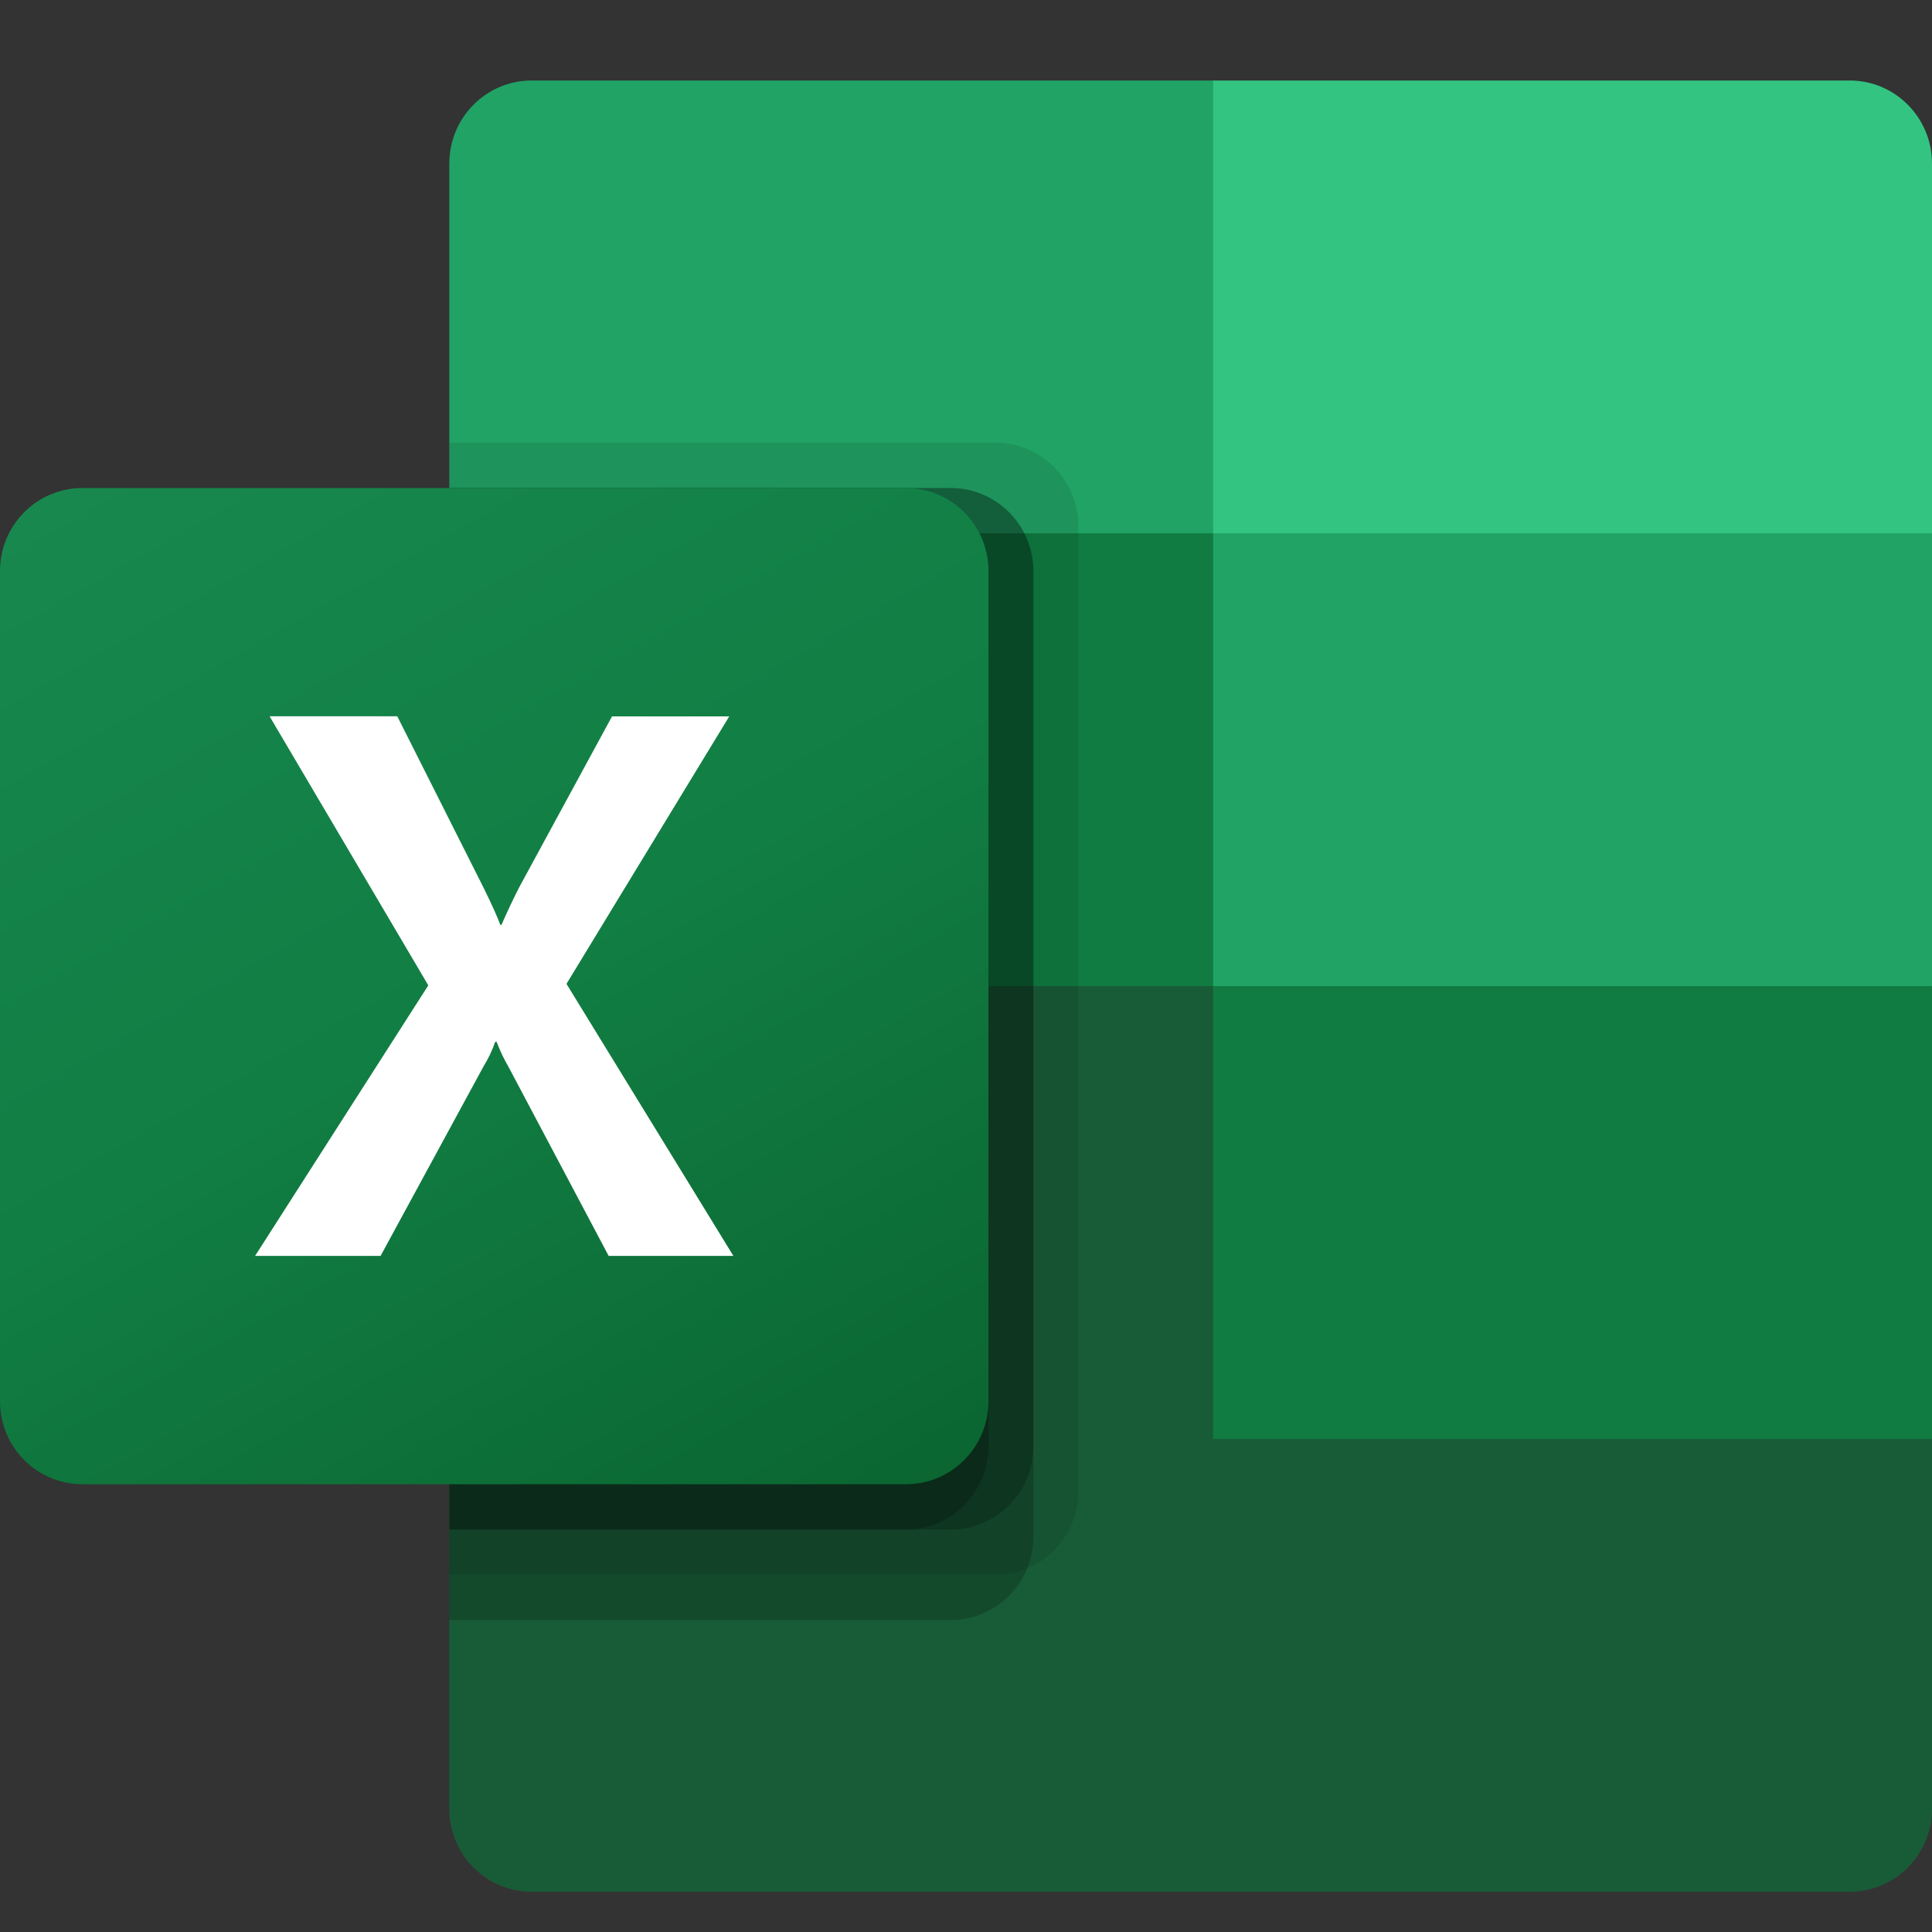 <?xml version="1.0" encoding="UTF-8"?>
<svg width="48px" height="48px" viewBox="0 0 48 48" version="1.1" xmlns="http://www.w3.org/2000/svg" xmlns:xlink="http://www.w3.org/1999/xlink">
    <rect x="0" y="0" width="48" height="48" fill="#333333" stroke="none"/>
    <title>5E0599F3-32AA-4D3A-A00B-2F33953AE78E</title>
    <defs>
        <linearGradient x1="17.876%" y1="-6.51%" x2="82.124%" y2="106.51%" id="linearGradient-1">
            <stop stop-color="#18884F" offset="0%"></stop>
            <stop stop-color="#117E43" offset="50%"></stop>
            <stop stop-color="#0B6631" offset="100%"></stop>
        </linearGradient>
    </defs>
    <g id="UI-kit" stroke="none" stroke-width="1" fill="none" fill-rule="evenodd">
        <g id="Connectors" transform="translate(-620, -2320)" fill-rule="nonzero">
            <g id="Connector/Ably-Copy-145" transform="translate(620, 2320)">
                <g id="Microsoft_Office_Excel_(2019–present)" transform="translate(0, 2)">
                    <path d="M30.14,21.375 L11.163,18 L11.163,42.938 C11.163,44.077 12.079,45 13.209,45 L13.209,45 L45.954,45 C47.084,45 48,44.077 48,42.938 L48,42.938 L48,33.75 L30.14,21.375 Z" id="Path" fill="#185C37"></path>
                    <path d="M30.14,0 L13.209,0 C12.079,0 11.163,0.923 11.163,2.062 C11.163,2.062 11.163,2.062 11.163,2.062 L11.163,11.25 L30.14,22.5 L40.186,25.875 L48,22.5 L48,11.25 L30.14,0 Z" id="Path" fill="#21A366"></path>
                    <polygon id="Path" fill="#107C41" points="11.163 11.25 30.14 11.25 30.14 22.5 11.163 22.5"></polygon>
                    <path d="M24.745,9 L11.163,9 L11.163,37.125 L24.745,37.125 C25.873,37.121 26.787,36.2 26.791,35.063 L26.791,11.062 C26.787,9.925 25.873,9.004 24.745,9 Z" id="Path" fill="#000000" opacity="0.1"></path>
                    <path d="M23.628,10.125 L11.163,10.125 L11.163,38.25 L23.628,38.25 C24.757,38.246 25.671,37.325 25.674,36.188 L25.674,12.187 C25.671,11.05 24.757,10.129 23.628,10.125 Z" id="Path" fill="#000000" opacity="0.2"></path>
                    <path d="M23.628,10.125 L11.163,10.125 L11.163,36 L23.628,36 C24.757,35.996 25.671,35.075 25.674,33.938 L25.674,12.187 C25.671,11.05 24.757,10.129 23.628,10.125 Z" id="Path" fill="#000000" opacity="0.2"></path>
                    <path d="M22.512,10.125 L11.163,10.125 L11.163,36 L22.512,36 C23.641,35.996 24.554,35.075 24.558,33.938 L24.558,12.187 C24.554,11.05 23.641,10.129 22.512,10.125 Z" id="Path" fill="#000000" opacity="0.2"></path>
                    <path d="M2.046,10.125 L22.512,10.125 C23.642,10.125 24.558,11.048 24.558,12.187 L24.558,32.813 C24.558,33.952 23.642,34.875 22.512,34.875 L2.046,34.875 C0.916,34.875 0,33.952 0,32.813 L0,12.187 C0,11.048 0.916,10.125 2.046,10.125 Z" id="Path" fill="url(#linearGradient-1)"></path>
                    <path d="M6.337,29.203 L10.641,22.481 L6.698,15.796 L9.87,15.796 L12.022,20.071 C12.221,20.477 12.357,20.779 12.431,20.978 L12.459,20.978 C12.6,20.654 12.749,20.339 12.905,20.034 L15.206,15.798 L18.118,15.798 L14.074,22.444 L18.221,29.203 L15.122,29.203 L12.636,24.51 C12.519,24.311 12.42,24.101 12.339,23.884 L12.303,23.884 C12.23,24.097 12.133,24.3 12.015,24.491 L9.455,29.203 L6.337,29.203 Z" id="Path" fill="#FFFFFF"></path>
                    <path d="M45.954,0 L30.14,0 L30.14,11.25 L48,11.25 L48,2.062 C48,0.923 47.084,0 45.954,0 L45.954,0 Z" id="Path" fill="#33C481"></path>
                    <polygon id="Path" fill="#107C41" points="30.14 22.5 48 22.5 48 33.75 30.14 33.75"></polygon>
                </g>
            </g>
        </g>
    </g>
</svg>